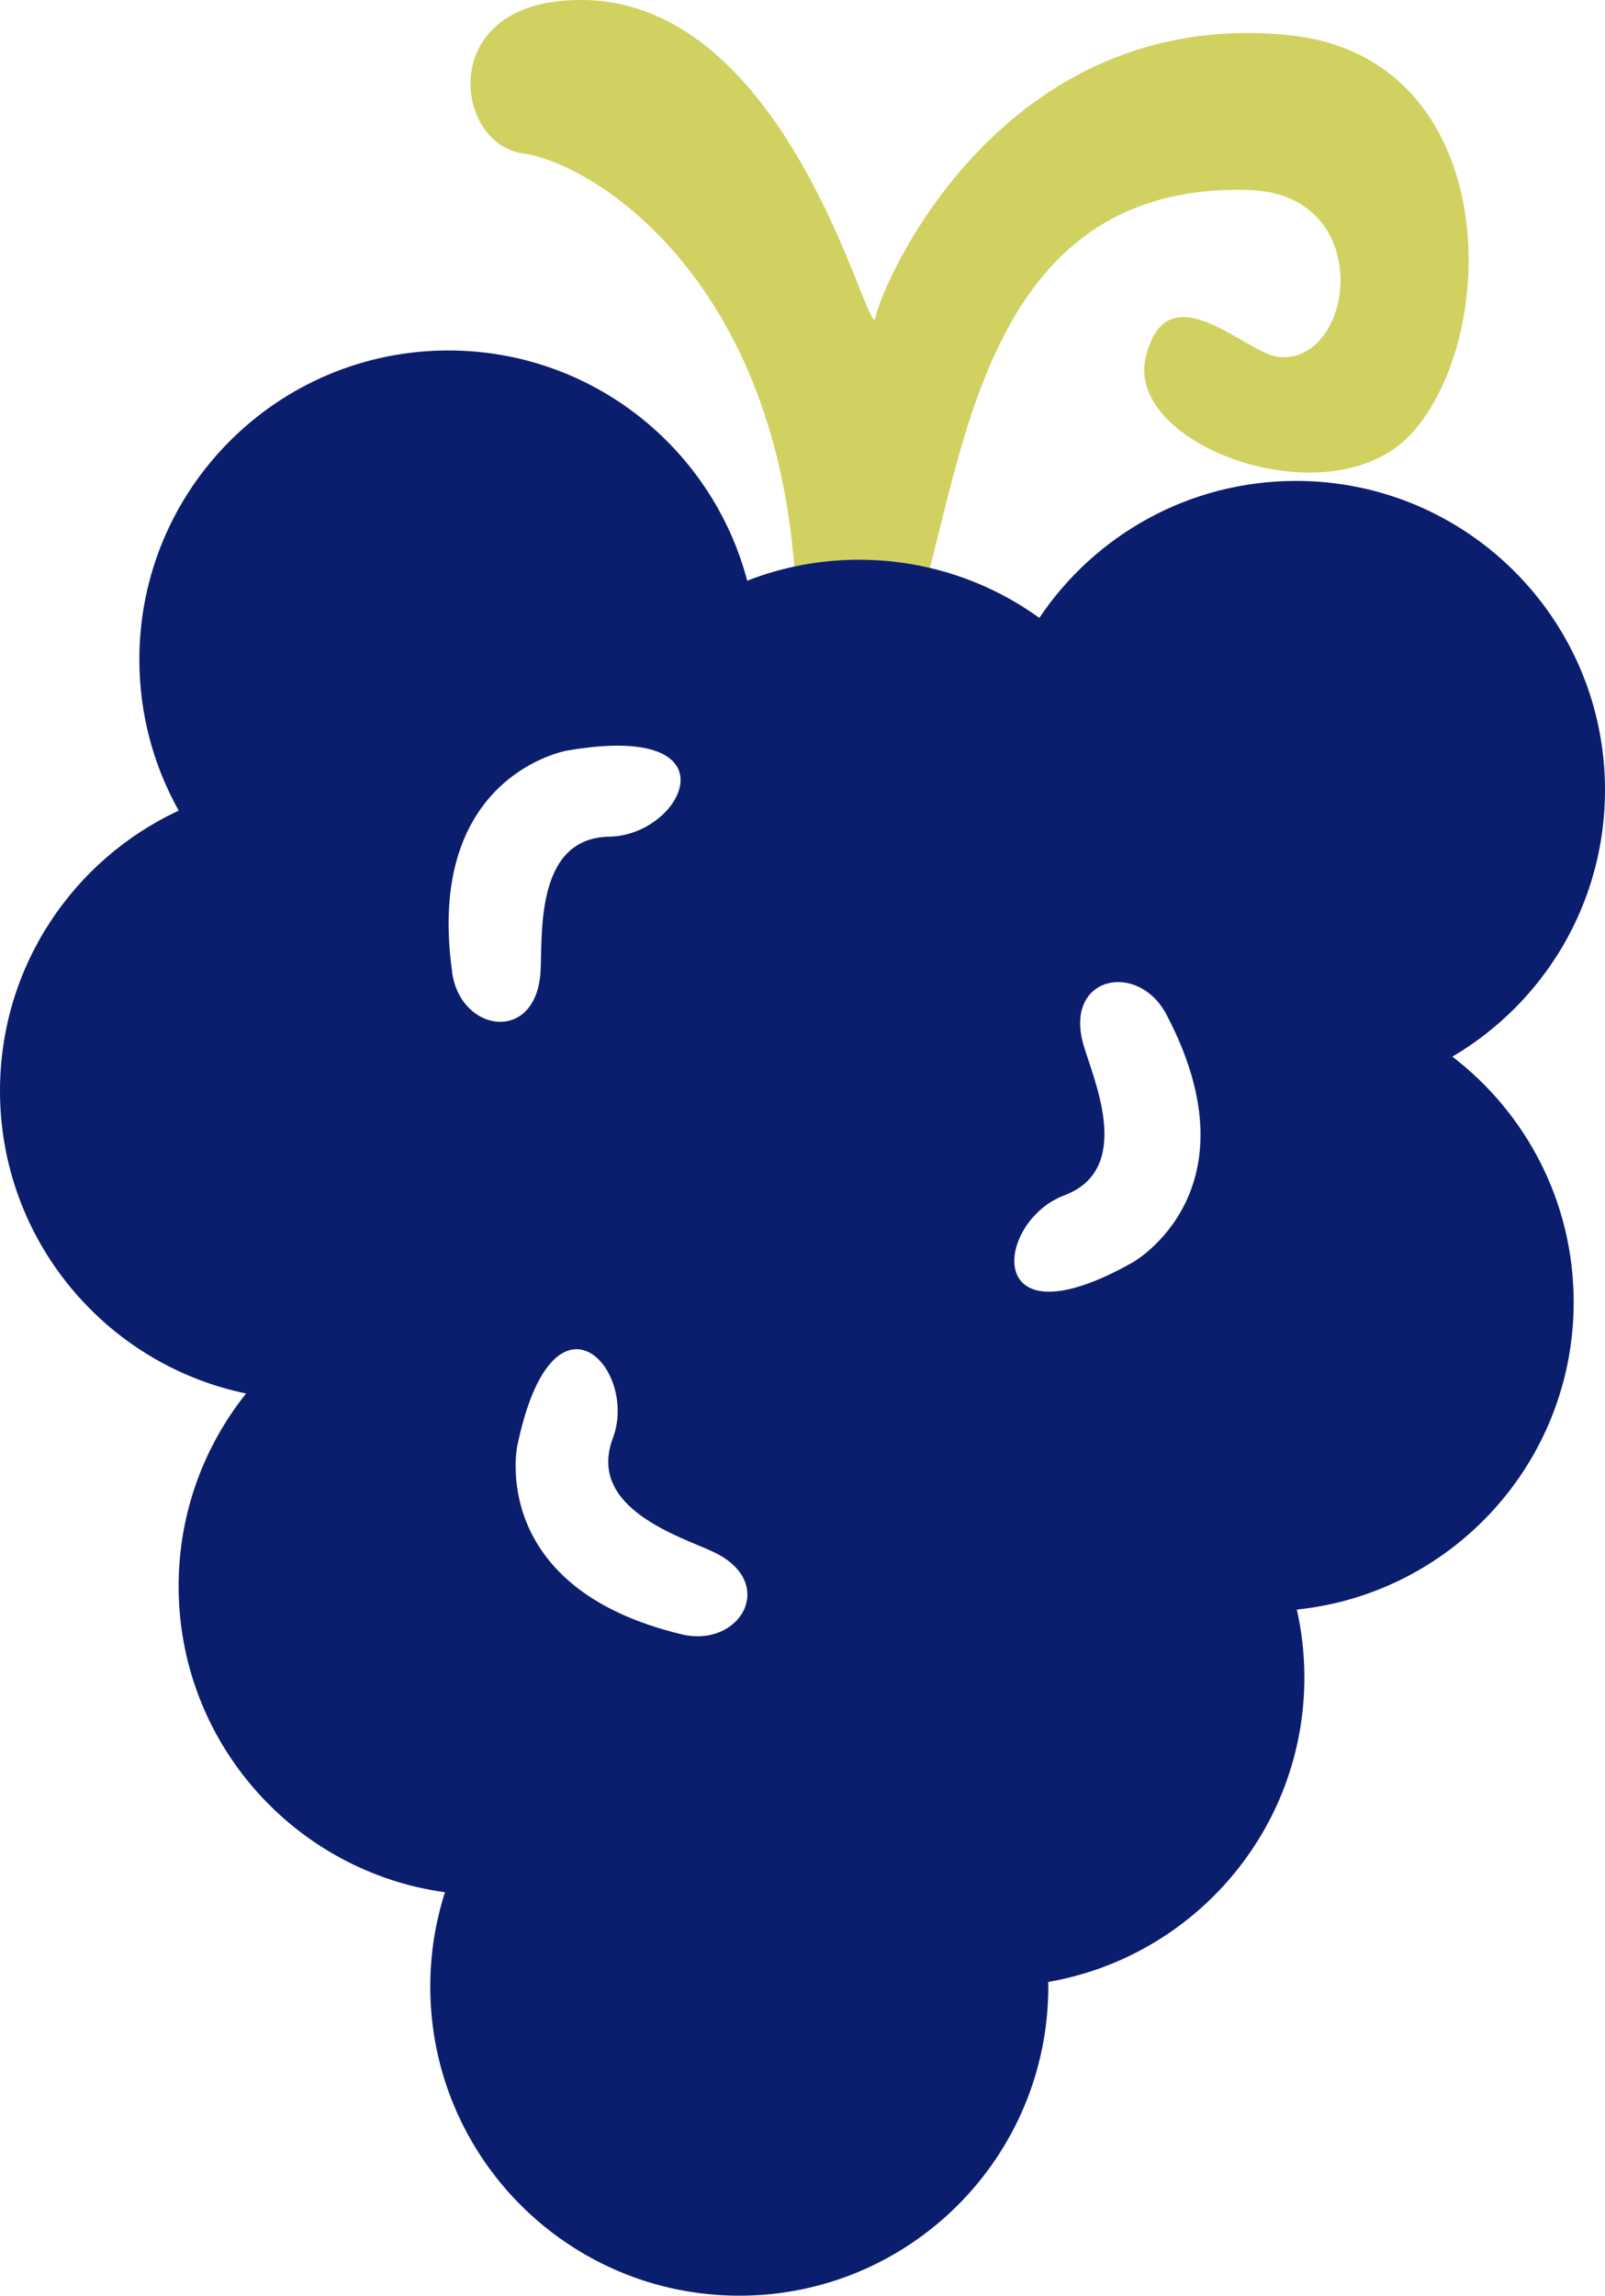 <?xml version="1.0" encoding="UTF-8"?>
<svg id="Layer_2" data-name="Layer 2" xmlns="http://www.w3.org/2000/svg" viewBox="0 0 170.1 243.22">
  <g id="Layer_1-2" data-name="Layer 1">
    <path d="M84.43,66.78c0,6.51,6.36,11.97,11.26,1.93,6.43-13.19,5.47-49.54,36.68-48.58,13.52.42,11.26,18.34,3.22,17.7-3.53-.28-11.87-9.4-14.16,0s19.63,17.37,28.12,8.14c9.69-10.53,9.52-40-13-42.25-30.47-3.05-43.11,26.38-43.76,29.92S83.39-3.04,58.78.18c-12.28,1.61-10.38,15.12-3.3,16.09,7.66,1.05,28.96,14.35,28.96,50.51Z" style="fill: #d1d161;"/>
    <path d="M153.93,111.94c9.67-5.69,16.17-16.2,16.17-28.24,0-18.09-14.66-32.75-32.75-32.75-11.34,0-21.33,5.76-27.2,14.51-5.38-3.88-11.98-6.16-19.12-6.16-4.18,0-8.17.79-11.84,2.22-3.7-14.04-16.47-24.39-31.67-24.39-18.09,0-32.75,14.66-32.75,32.75,0,5.81,1.52,11.26,4.17,16C7.75,91.08,0,102.41,0,115.56c0,15.8,11.19,28.99,26.08,32.07-4.47,5.6-7.15,12.69-7.15,20.41,0,16.55,12.28,30.23,28.23,32.43-1.01,3.15-1.56,6.51-1.56,9.99,0,18.09,14.66,32.75,32.75,32.75s32.75-14.66,32.75-32.75c0-.16,0-.32-.01-.49,15.42-2.66,27.15-16.09,27.15-32.26,0-2.47-.28-4.88-.8-7.19,16.49-1.7,29.34-15.64,29.34-32.57,0-10.6-5.04-20.02-12.85-26ZM47.93,103.04c-2.97-20.93,12.16-23.52,12.16-23.52,18.25-3.15,12.34,9,4.48,9.12-8.01.13-7.03,10.7-7.29,14.4-.52,7.53-8.46,6.35-9.36,0ZM72.23,173.14c-20.56-4.92-17.41-19.95-17.41-19.95,3.77-18.13,12.9-8.17,10.13-.82-2.82,7.5,7.37,10.47,10.71,12.07,6.81,3.25,2.8,10.2-3.44,8.7ZM120.08,133.72c-16.12,9.11-14.64-4.32-7.29-7.08,7.5-2.82,3.02-12.45,2.02-16.01-2.04-7.26,5.82-8.83,8.81-3.15,9.84,18.71-3.54,26.24-3.54,26.24Z" style="fill: #0b1e6e;"/>
  </g>
</svg>